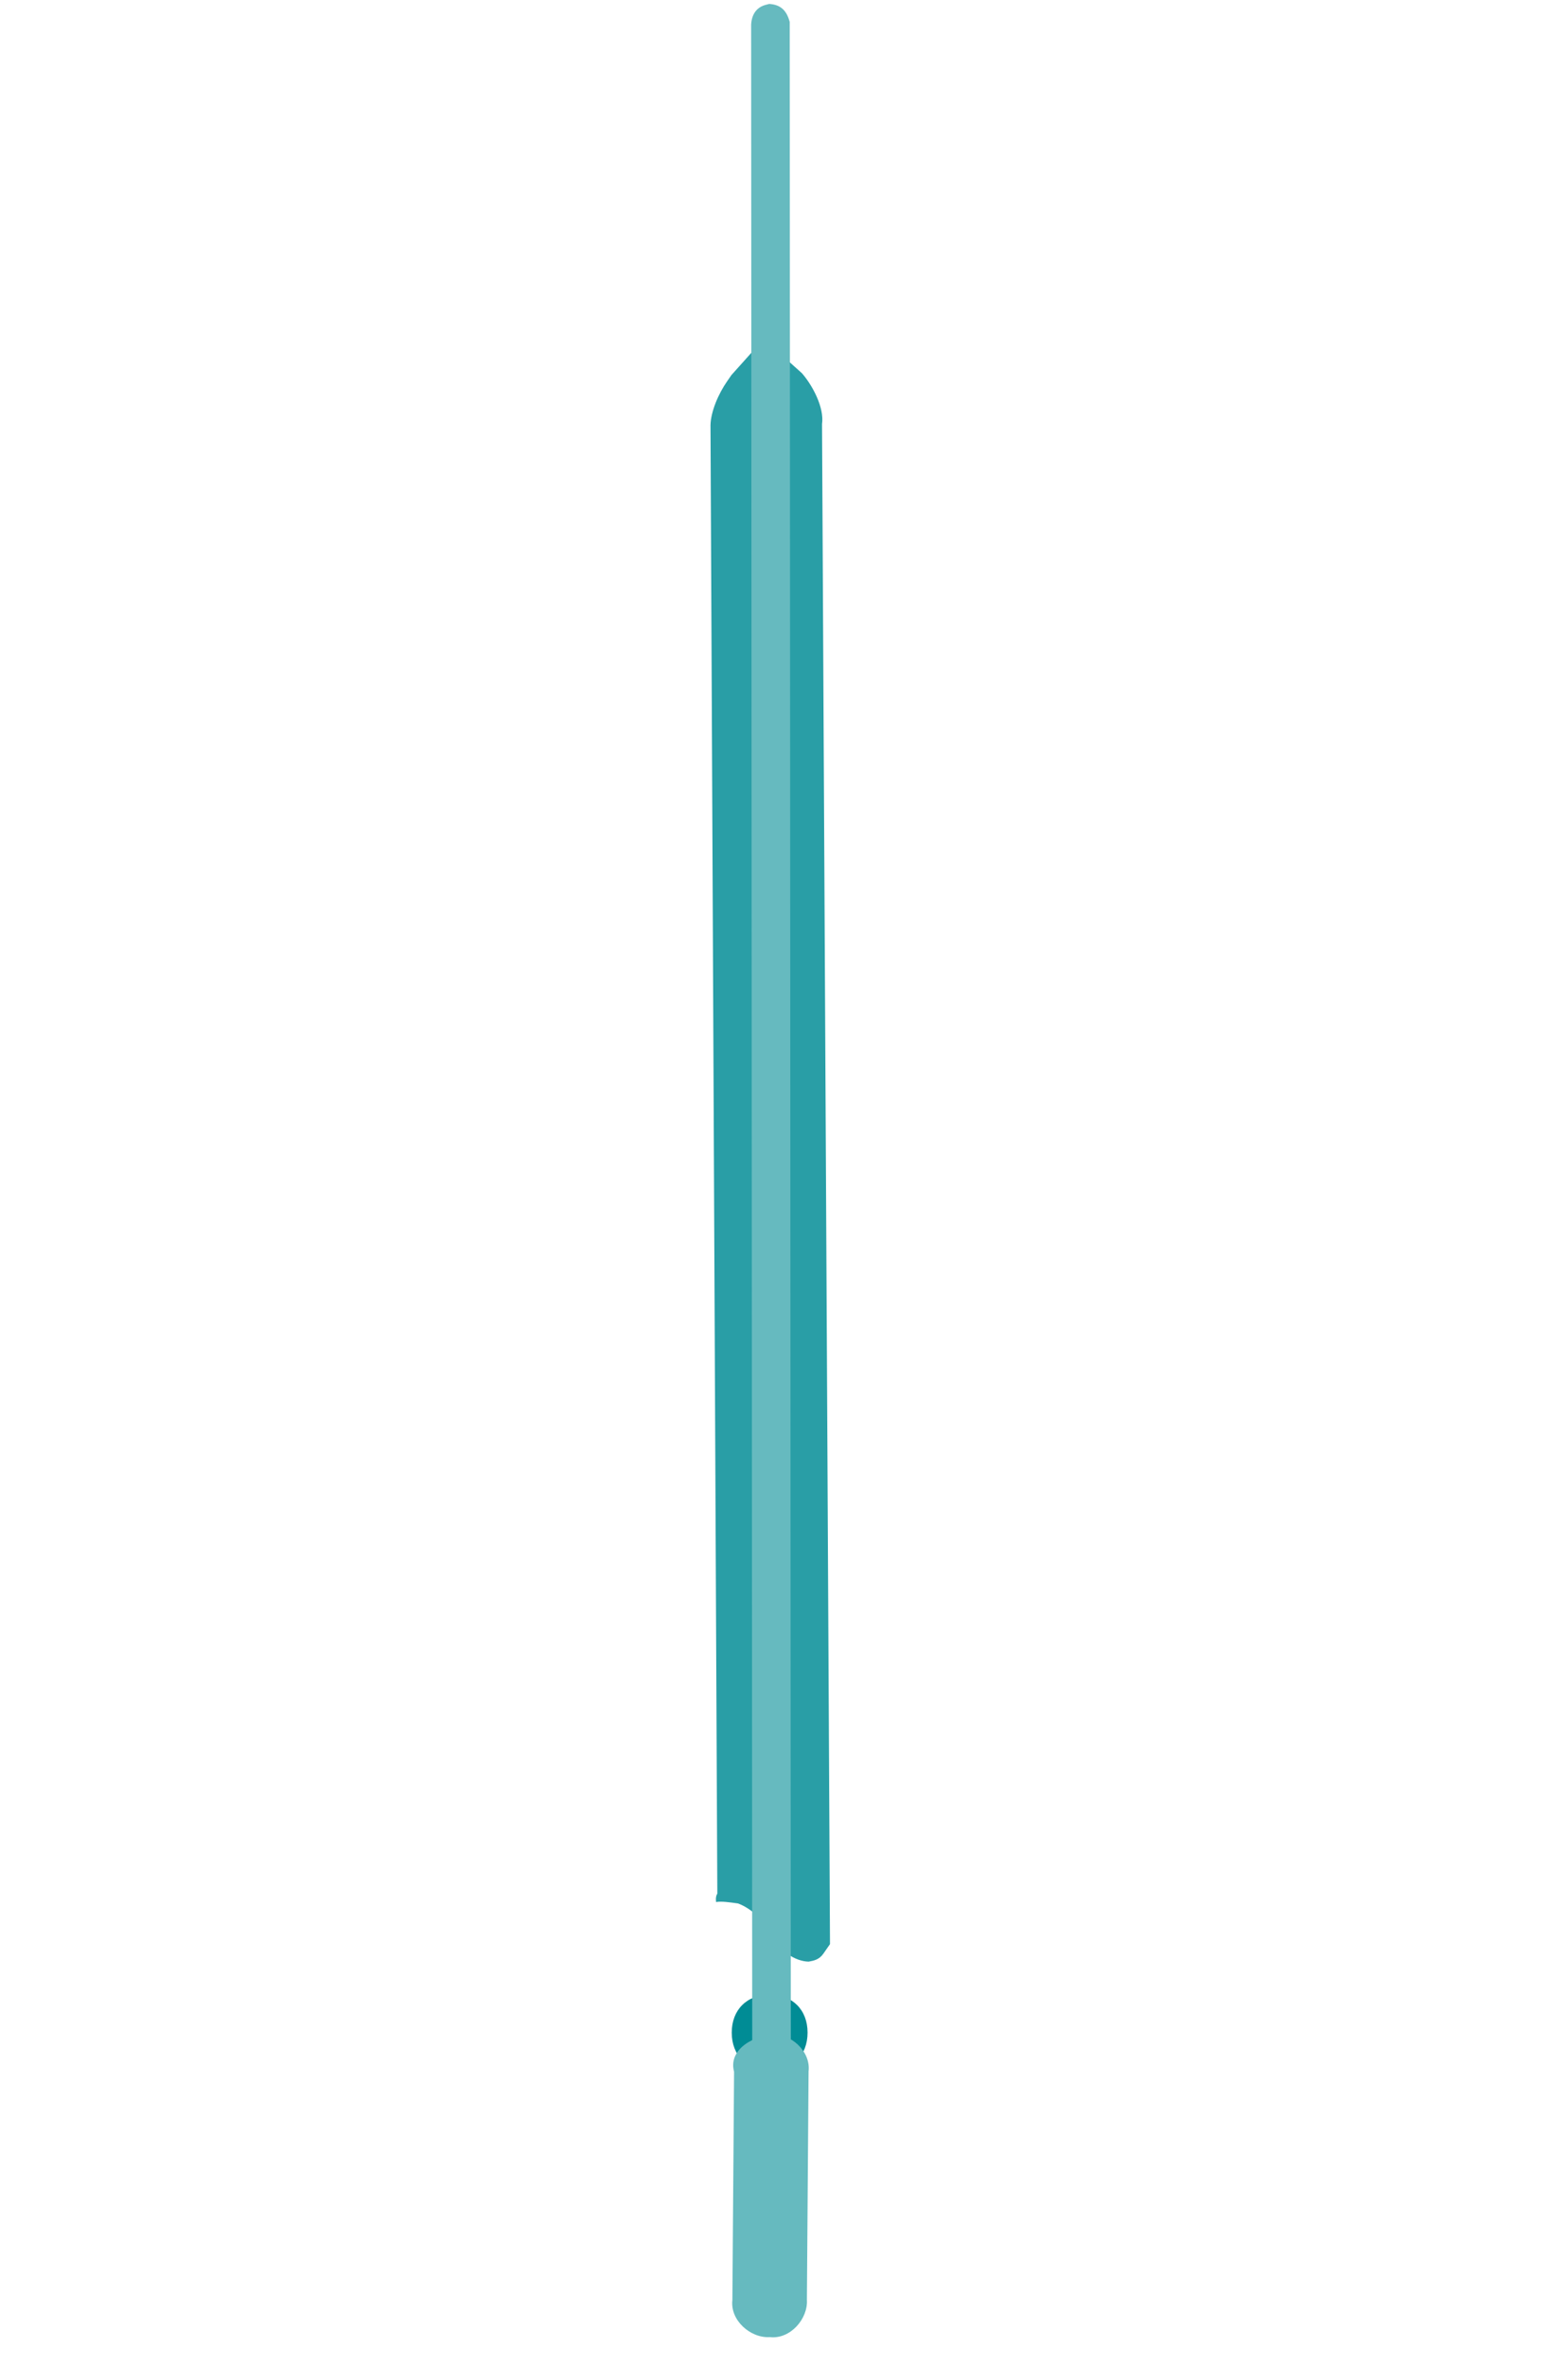 <svg width="63" height="95" viewBox="0 0 63 95" fill="none" xmlns="http://www.w3.org/2000/svg">
<path d="M30.924 83.141C30.009 83.141 29.4 82.531 29.4 81.617C29.4 80.703 30.009 80.094 30.924 80.094C31.838 80.094 32.447 80.703 32.447 81.617C32.447 82.531 31.838 83.141 30.924 83.141Z" fill="#008C95"/>
<path d="M33.087 78.44C32.914 78.69 32.702 78.728 32.49 78.767C31.941 78.757 31.315 78.323 31.113 77.812C30.785 77.214 30.246 76.655 29.659 76.433C29.321 76.384 28.984 76.336 28.772 76.374C28.772 76.374 28.734 76.162 28.821 76.037L28.547 17.075C28.557 16.525 28.866 15.812 29.214 15.312C29.3 15.186 29.387 15.061 29.387 15.061L30.207 14.146C30.467 13.771 31.017 13.781 31.305 14.166L32.22 14.986C32.634 15.459 33.125 16.355 33.028 17.03L33.348 78.064C33.261 78.189 33.174 78.314 33.087 78.44Z" fill="#299EA6"/>
<path d="M30.758 0.197L30.905 0.158C31.386 0.187 31.612 0.442 31.73 0.883L31.777 89.358C31.748 89.839 31.494 90.065 31.052 90.183C30.571 90.155 30.345 89.9 30.227 89.458L30.18 0.983C30.209 0.502 30.463 0.276 30.758 0.197Z" fill="#66BABF"/>
<path d="M30.542 81.803C30.69 81.763 30.837 81.724 30.984 81.684C31.759 81.634 32.584 82.36 32.487 83.174L32.42 92.341C32.47 93.116 31.744 93.941 30.93 93.844C30.154 93.894 29.329 93.169 29.426 92.354L29.494 83.188C29.297 82.452 29.954 81.96 30.542 81.803Z" fill="#66BABF"/>
</svg>
